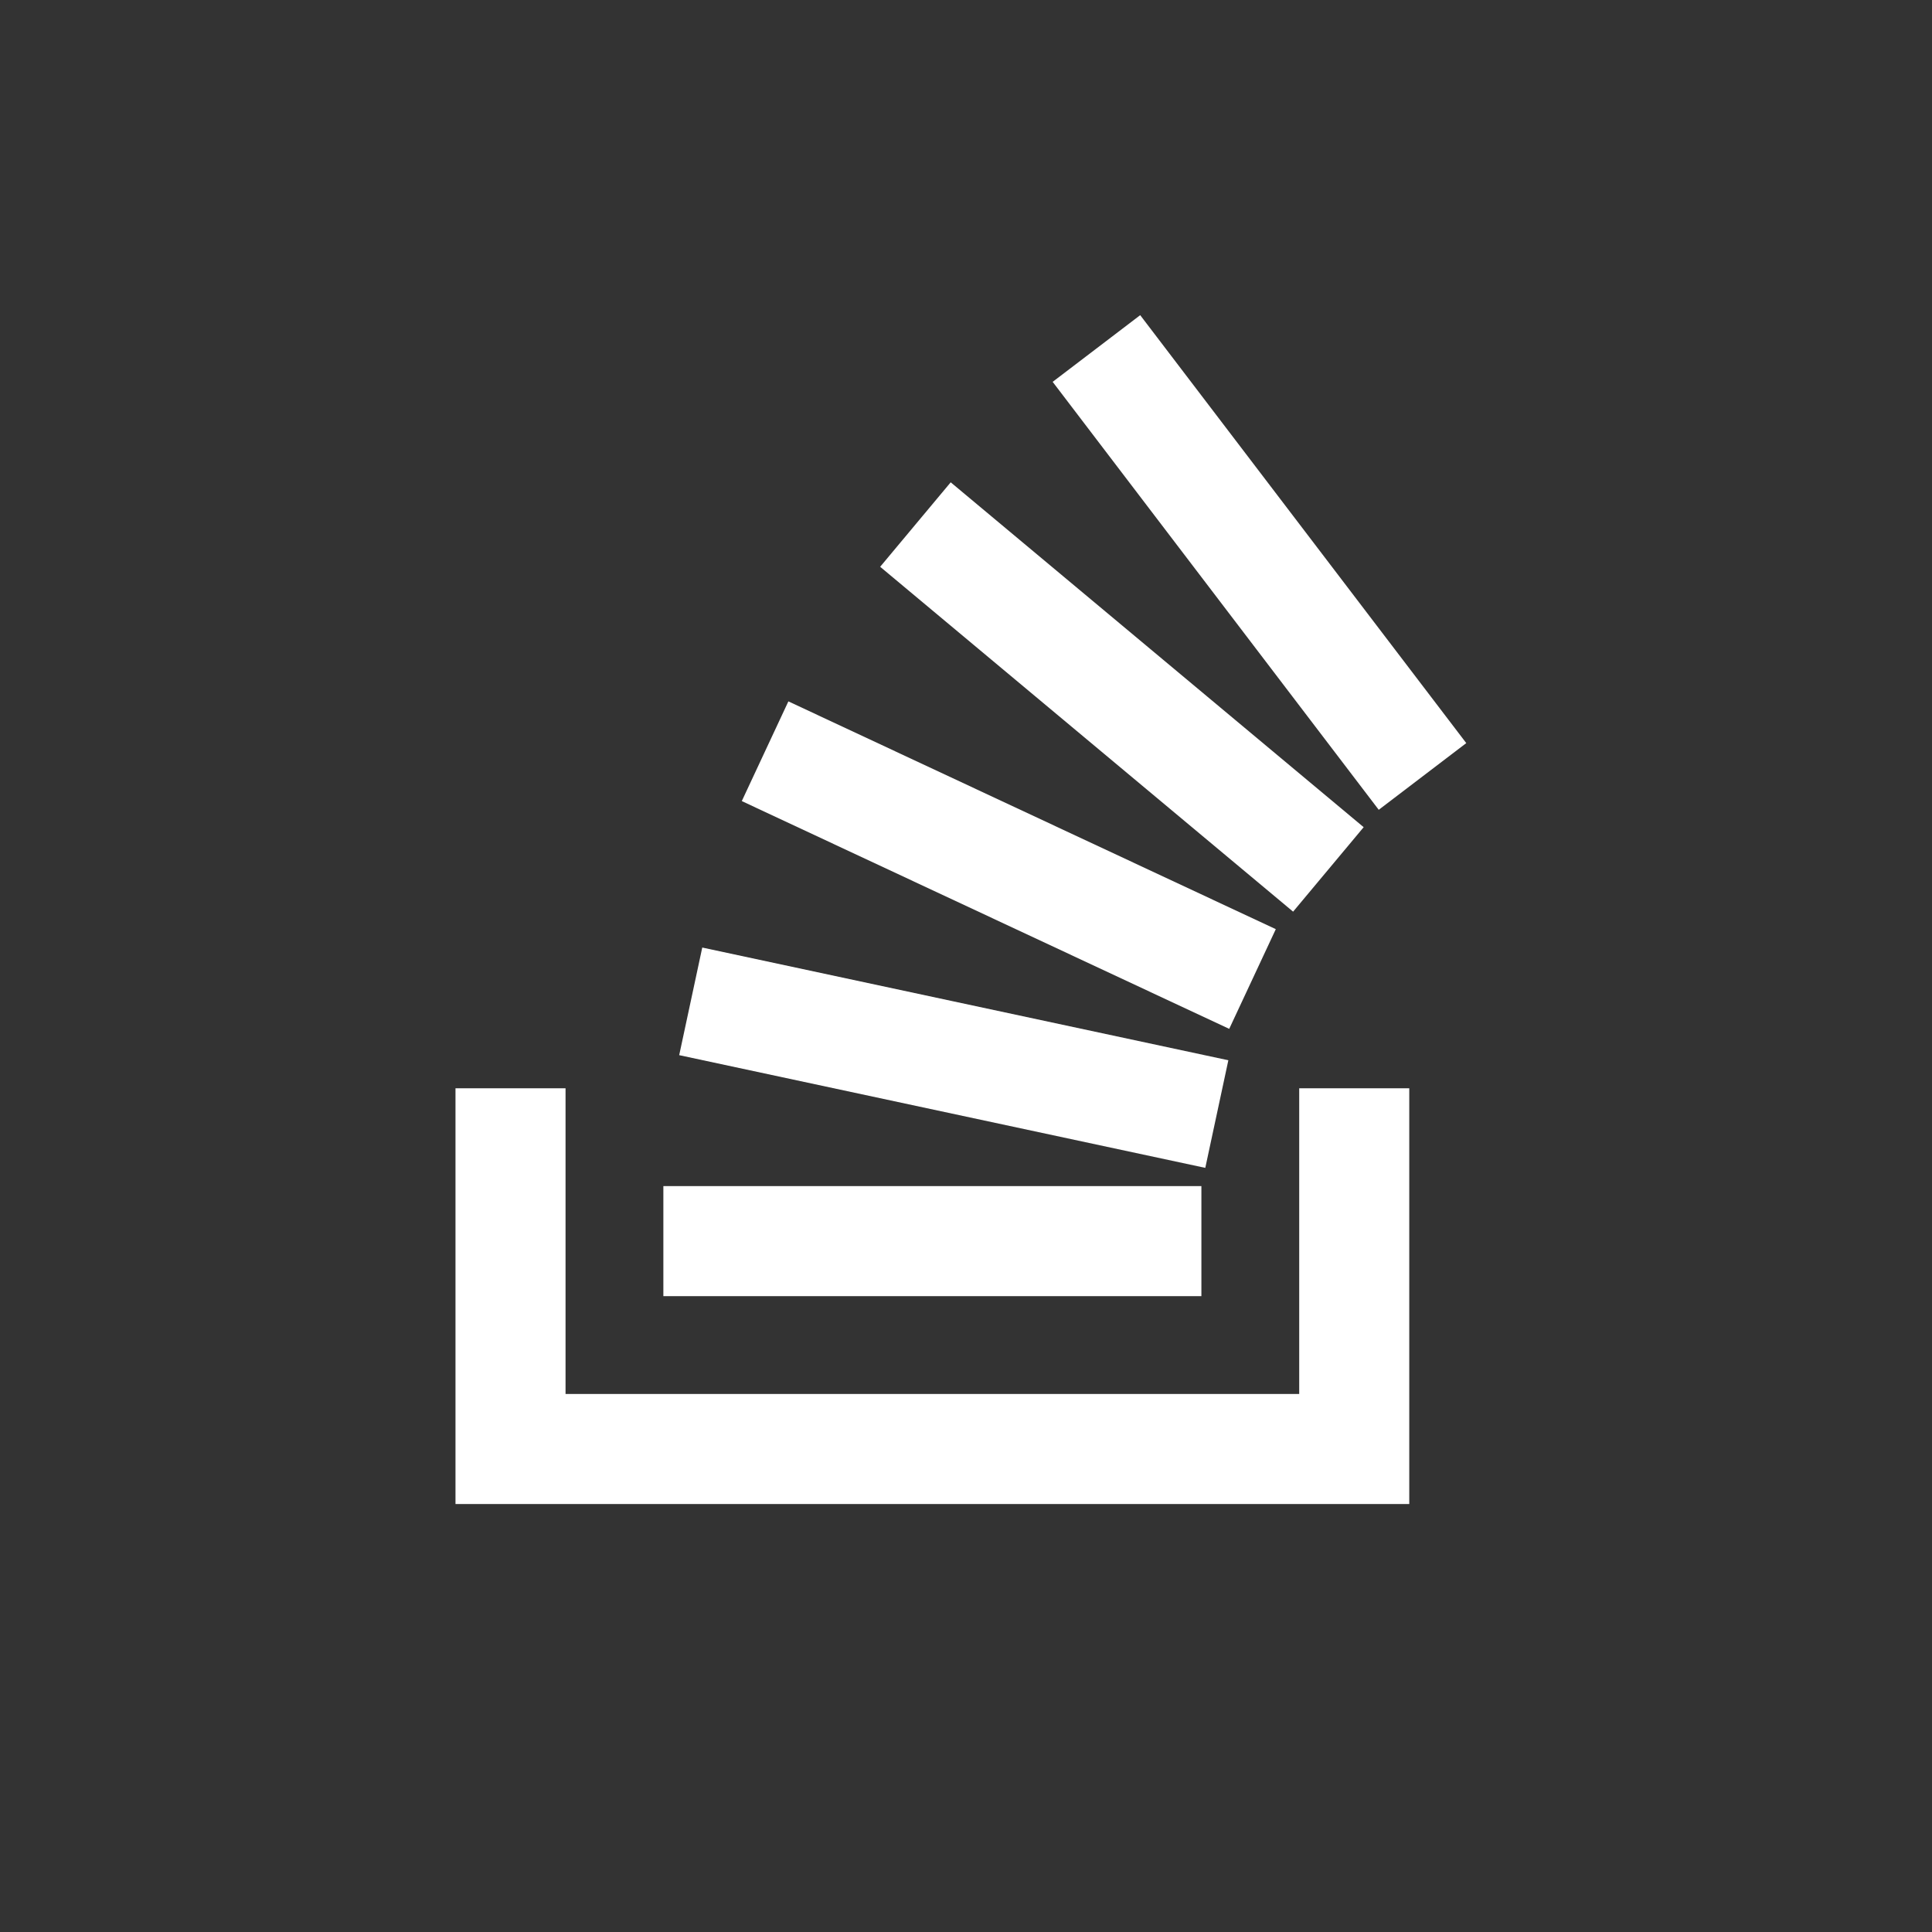 <?xml version="1.0" encoding="UTF-8" standalone="no"?>
<!-- Created with Inkscape (http://www.inkscape.org/) -->

<svg
   xmlns:dc="http://purl.org/dc/elements/1.1/"
   xmlns:cc="http://creativecommons.org/ns#"
   xmlns:rdf="http://www.w3.org/1999/02/22-rdf-syntax-ns#"
   xmlns:svg="http://www.w3.org/2000/svg"
   xmlns="http://www.w3.org/2000/svg"
   xmlns:sodipodi="http://sodipodi.sourceforge.net/DTD/sodipodi-0.dtd"
   xmlns:inkscape="http://www.inkscape.org/namespaces/inkscape"
   id="svg3422"
   version="1.1"
   inkscape:version="0.91 r13725"
   width="158"
   height="158"
   viewBox="0 0 158 158"
   sodipodi:docname="so.svg">
  <rect x="0" y="0" width="158" height="158" fill="#333333" stroke="none"/>
  <defs
     id="defs3426" />
  <sodipodi:namedview
     pagecolor="#ffffff"
     bordercolor="#666666"
     borderopacity="1"
     objecttolerance="10"
     gridtolerance="10"
     guidetolerance="10"
     inkscape:pageopacity="0"
     inkscape:pageshadow="2"
     inkscape:window-width="1336"
     inkscape:window-height="846"
     id="namedview3424"
     showgrid="false"
     inkscape:zoom="4"
     inkscape:cx="34.245897"
     inkscape:cy="57.718439"
     inkscape:window-x="0"
     inkscape:window-y="0"
     inkscape:window-maximized="0"
     inkscape:current-layer="svg3422" />
  <path
     style="fill:#ffffff"
     d="m -228.5,22 0,-17 4.5,0 4.5,0 0,12.5 0,12.5 30,0 30,0 0,-12.5 0,-12.5 4.5,0 4.5,0 0,17 0,17 -39,0 -39,0 z m 17,-4.5 0,-4.5 22,0 22,0 0,4.5 0,4.5 -22,0 -22,0 z m 1.482,-15.685 C -210.927,0.906 -208.335,-6 -207.085,-6 c 1.622,0 39.948,8.1 40.435,8.545 0.603,0.552 -0.991,8.459 -1.687,8.369 -14.473,-3.712 -26.145,-5.296 -41.681,-9.099 z m 25.23,-10.735 c -10.334,-4.853 -19.029,-9.064 -19.324,-9.358 -0.421,-0.421 1.953,-6.146 3.115,-7.514 0.137,-0.161 9.062,3.83 19.833,8.868 l 19.584,9.16 -1.981,3.882 c -1.089,2.135 -2.084,3.86 -2.21,3.833 -0.126,-0.027 -8.684,-4.019 -19.018,-8.872 z m 7.538,-14.677 c -8.938,-7.459 -16.25,-13.892 -16.25,-14.295 0,-0.403 1.249,-1.93 2.777,-3.393 l 2.777,-2.66 16.223,13.474 c 8.923,7.411 16.209,13.811 16.192,14.223 -0.032,0.749 -4.608,6.265 -5.17,6.231 -0.164,-0.01 -7.61,-6.121 -16.548,-13.58 z M -166.319,-35.254 -179.283,-52.5 l 3.141,-2.723 c 1.728,-1.498 3.366,-2.724 3.641,-2.725 0.275,-0.001 4.856,5.949 10.179,13.223 5.323,7.274 11.061,15.085 12.75,17.357 l 3.071,4.132 -3.427,2.614 -3.427,2.614 z"
     id="path3462"
     inkscape:connector-curvature="0"
     sodipodi:nodetypes="cccccccccccccccccccccccccccssccsscscscsssscsccsccscsscccc" />
  <g
     id="g3623"
     transform="translate(3.25,-3)"
     style="fill:#ffffff">
    <path
       sodipodi:nodetypes="cccccccccccccccccccccccccc"
       inkscape:connector-curvature="0"
       id="path3573"
       d="m 34,109 0,-17 4.5,0 4.5,0 0,12.5 0,12.5 30,0 30,0 0,-12.5 0,-12.5 4.5,0 4.5,0 0,17 0,17 -39,0 -39,0 z m 17,-4.5 0,-4.5 22,0 22,0 0,4.5 0,4.5 -22,0 -22,0 z"
       style="fill:#ffffff" />
    <path
       sodipodi:nodetypes="ccccccccc"
       inkscape:connector-curvature="0"
       id="path3573-4"
       d="m 71.614,45.898 2.885,-3.454 16.886,14.102 16.886,14.102 -2.885,3.454 -2.885,3.454 L 85.615,63.454 68.73,49.352 Z"
       style="fill:#ffffff" />
    <path
       sodipodi:nodetypes="ccccccccc"
       inkscape:connector-curvature="0"
       id="path3573-4-8"
       d="m 59.319,64.436 1.905,-4.077 19.931,9.314 19.931,9.314 -1.905,4.077 -1.905,4.077 L 77.345,77.827 57.414,68.513 Z"
       style="fill:#ffffff" />
    <path
       sodipodi:nodetypes="ccccccccc"
       inkscape:connector-curvature="0"
       id="path3573-4-06"
       d="m 53.238,84.891 0.943,-4.4 21.512,4.609 21.512,4.609 -0.943,4.4 -0.943,4.4 -21.512,-4.609 -21.512,-4.609 z"
       style="fill:#ffffff" />
    <path
       sodipodi:nodetypes="ccccccccc"
       inkscape:connector-curvature="0"
       id="path3573-4-7"
       d="m 86.417,31.501 3.579,-2.727 13.333,17.499 13.333,17.499 -3.579,2.727 L 109.504,69.226 96.171,51.727 82.837,34.228 Z"
       style="fill:#ffffff" />
  </g>
</svg>
